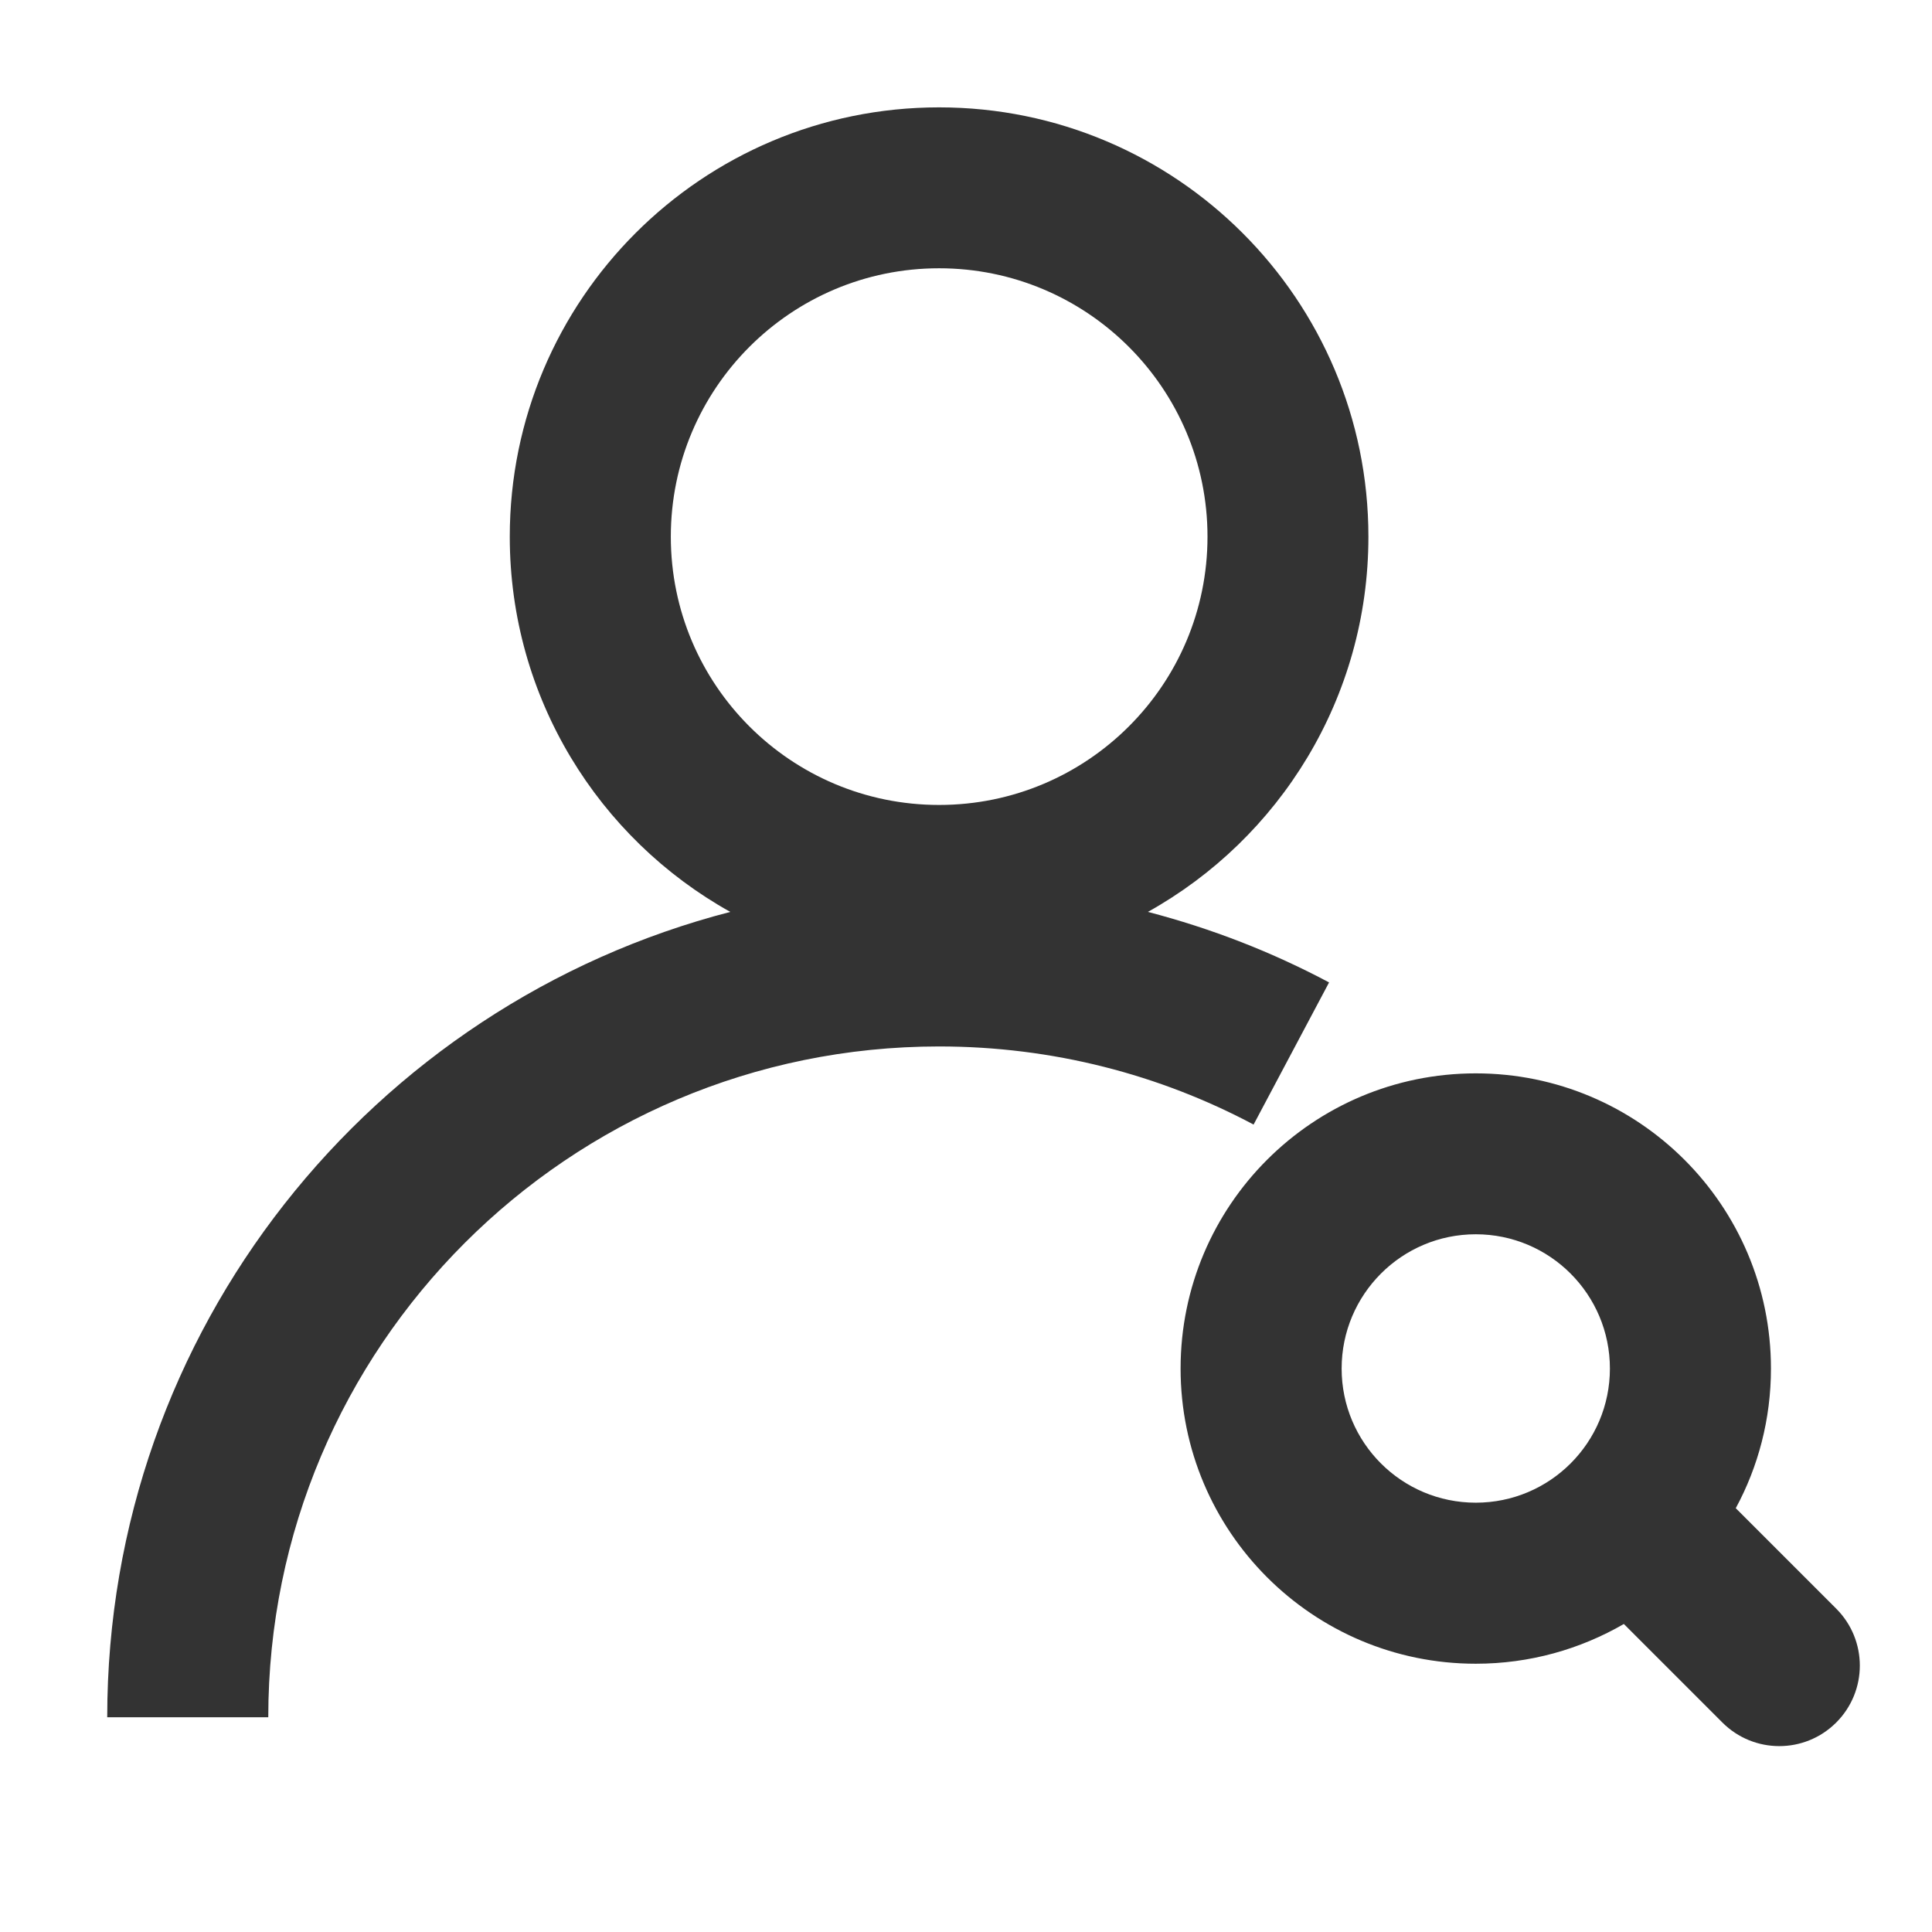 <svg width="14" height="14" viewBox="0 0 14 14" fill="none" xmlns="http://www.w3.org/2000/svg">
<path fill-rule="evenodd" clip-rule="evenodd" d="M6.805 5.833C7.879 5.833 8.75 4.963 8.75 3.889C8.75 2.815 7.879 1.944 6.805 1.944C5.731 1.944 4.861 2.815 4.861 3.889C4.861 4.963 5.731 5.833 6.805 5.833ZM9.916 3.889C9.916 5.058 9.271 6.077 8.318 6.608C8.779 6.728 9.22 6.9 9.631 7.119L9.084 8.149C8.405 7.788 7.63 7.583 6.805 7.583C4.12 7.583 1.944 9.76 1.944 12.444H0.777C0.777 9.638 2.695 7.279 5.292 6.608C4.339 6.077 3.694 5.058 3.694 3.889C3.694 2.171 5.087 0.778 6.805 0.778C8.523 0.778 9.916 2.171 9.916 3.889ZM10.694 8.944C10.157 8.944 9.722 9.38 9.722 9.917C9.722 10.454 10.157 10.889 10.694 10.889C11.231 10.889 11.666 10.454 11.666 9.917C11.666 9.38 11.231 8.944 10.694 8.944ZM8.555 9.917C8.555 8.735 9.513 7.778 10.694 7.778C11.875 7.778 12.833 8.735 12.833 9.917C12.833 10.283 12.741 10.628 12.578 10.929L13.306 11.657C13.534 11.885 13.534 12.254 13.306 12.482C13.078 12.71 12.709 12.71 12.481 12.482L11.767 11.768C11.451 11.951 11.085 12.056 10.694 12.056C9.513 12.056 8.555 11.098 8.555 9.917Z" fill="#333333"/>
</svg>
